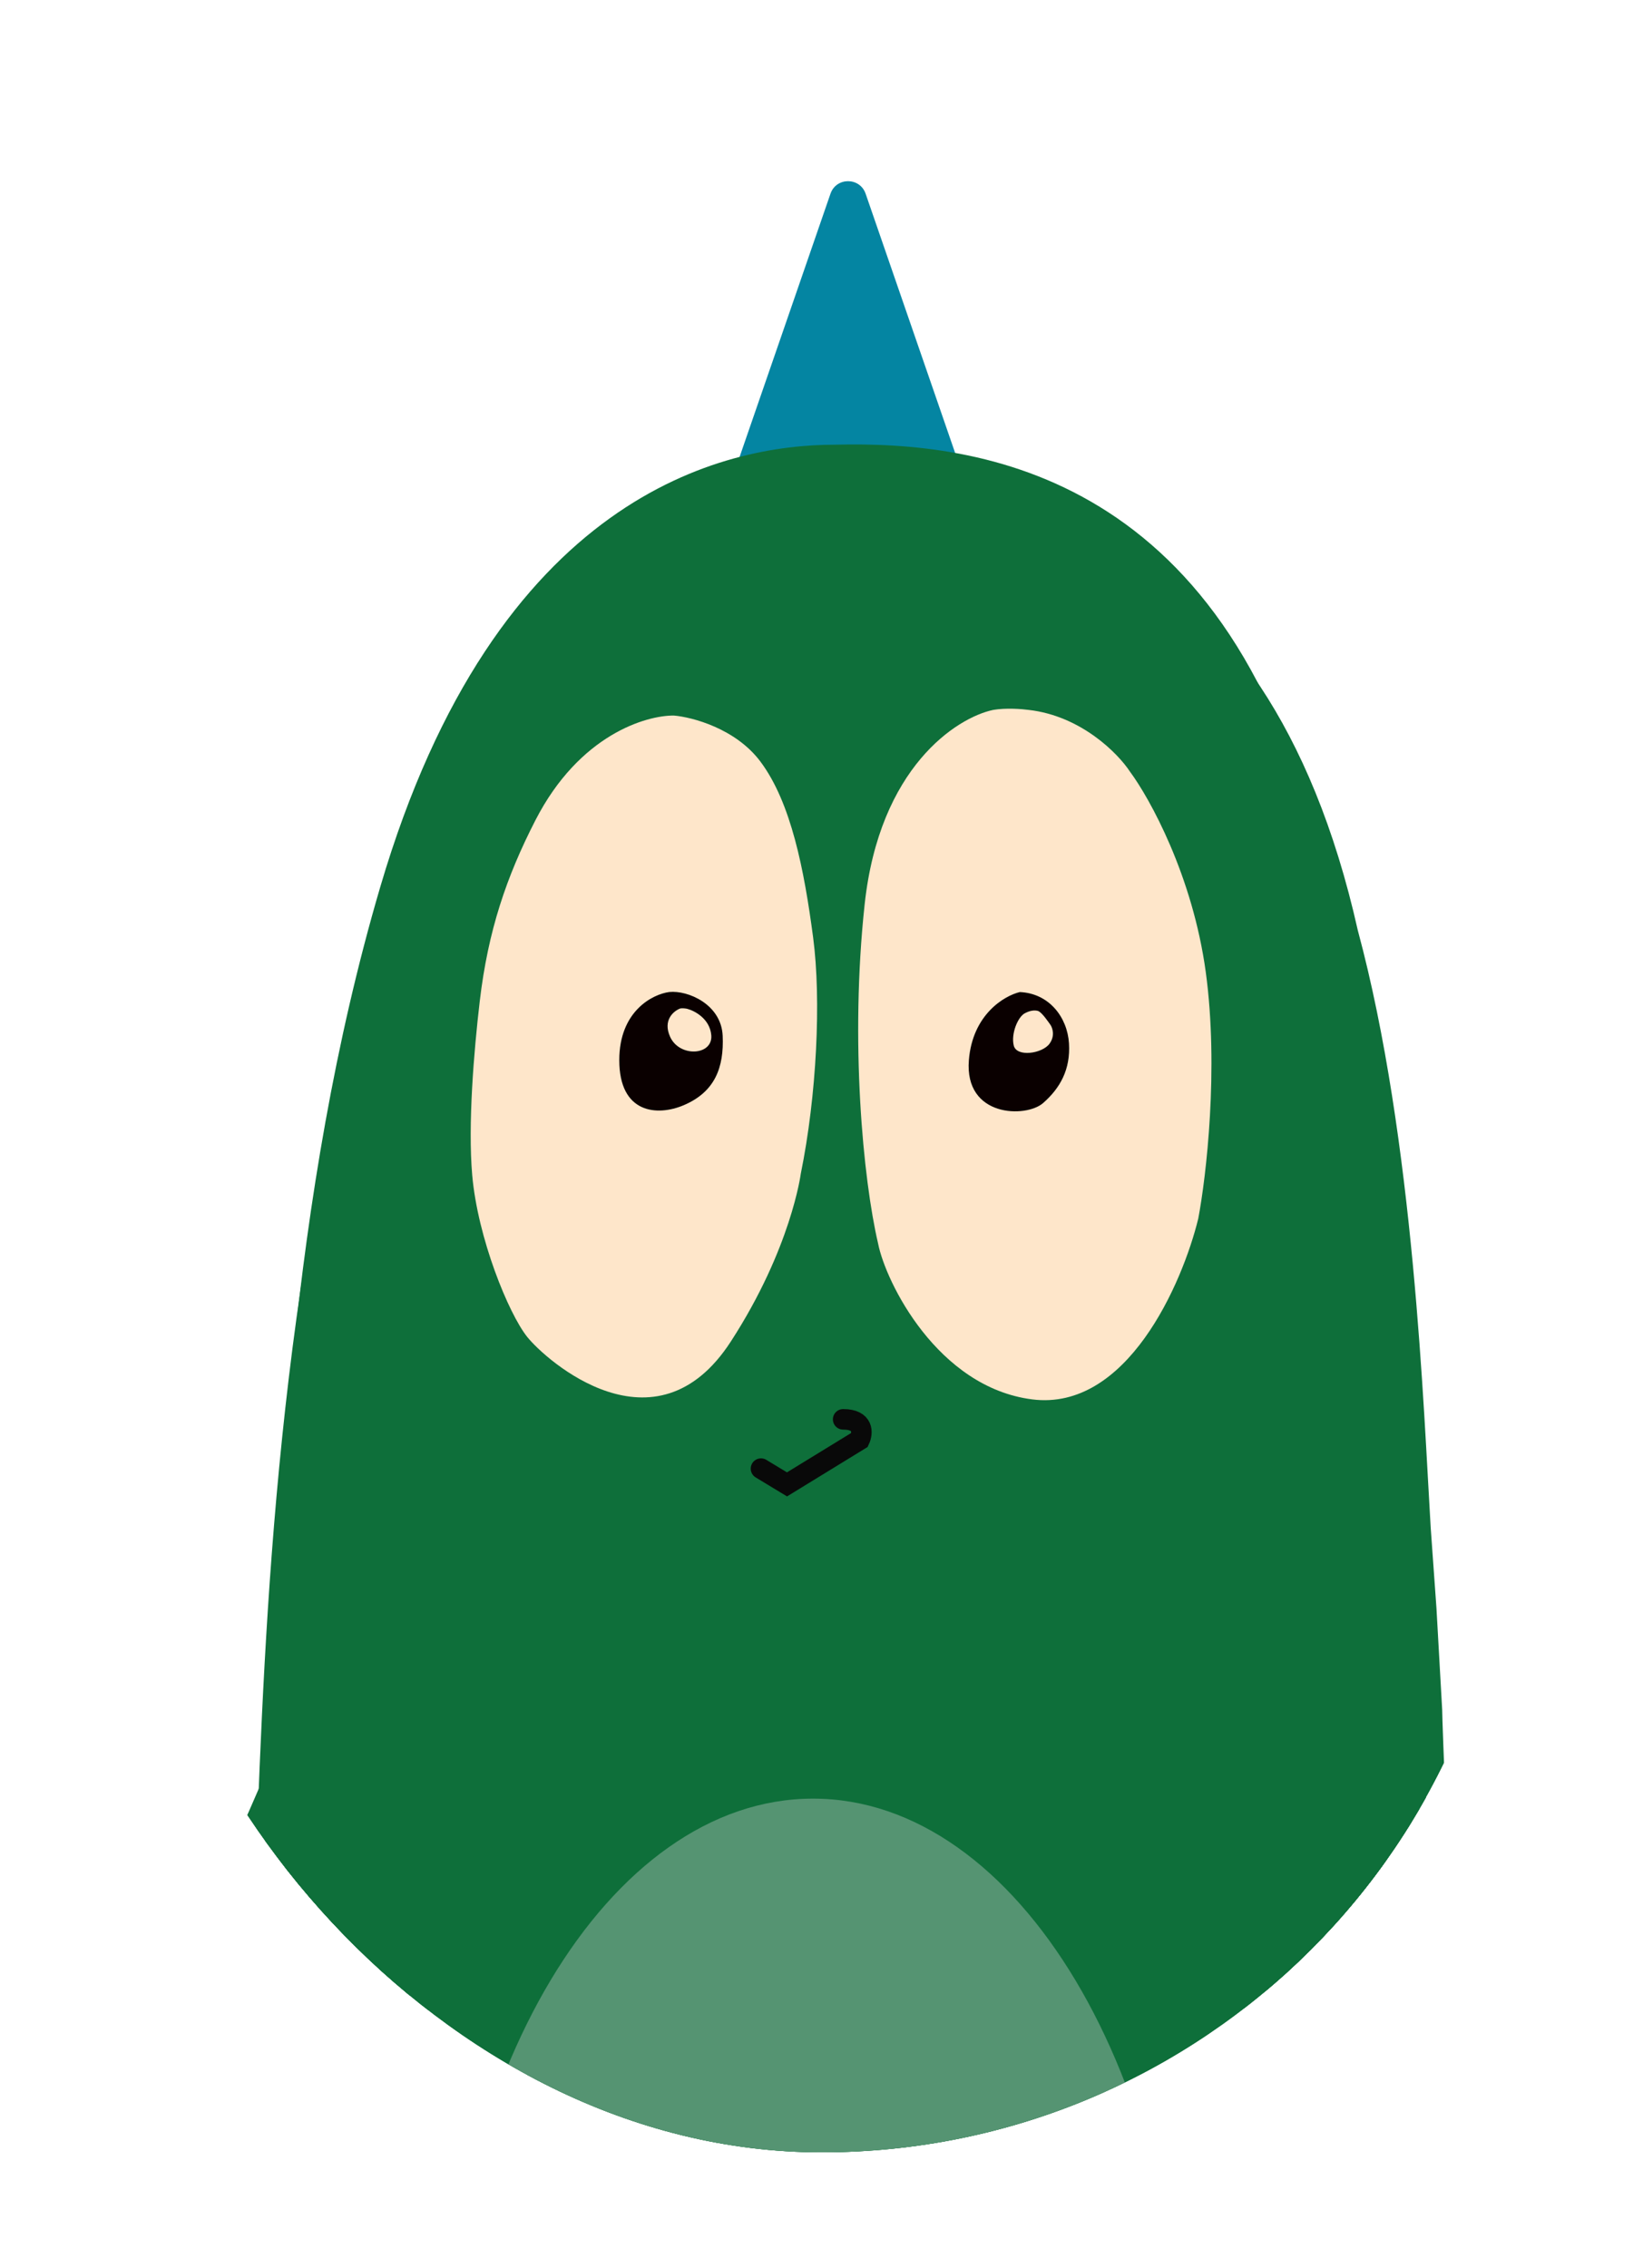 <svg width="381" height="526" viewBox="0 0 381 526" fill="none" xmlns="http://www.w3.org/2000/svg">
<g filter="url(#filter0_dd_374_2505)">
<g clip-path="url(#clip0_374_2505)">
<g clip-path="url(#clip1_374_2505)">
<path d="M192.581 40.921C193.918 37.048 199.395 37.048 200.732 40.921L230.585 127.375C231.552 130.175 229.472 133.094 226.51 133.094H166.804C163.841 133.094 161.761 130.175 162.728 127.375L192.581 40.921Z" fill="#0485A2"/>
<g filter="url(#filter1_dd_374_2505)">
<path fill-rule="evenodd" clip-rule="evenodd" d="M192.648 101.15C165.954 101.15 110.575 113.024 82.554 208.212C60.409 283.439 57.4 364.544 55.364 419.438C54.807 434.457 54.322 447.514 53.539 457.952L51.715 662.587C51.825 686.854 58.513 735.387 84.378 735.387C88.468 735.552 96.88 735.95 97.808 736.216C98.5 736.414 98.437 736.685 98.36 737.016C98.334 737.128 98.306 737.249 98.306 737.376L98.14 740.03C98.14 740.616 98.126 741.231 98.109 741.918C98.071 743.561 98.023 745.612 98.14 748.653C98.338 753.814 98.472 757.112 110.409 757.112H182.037C186.569 757.167 191.996 751.971 191.996 747.66C191.996 745.334 191.945 743.298 191.897 741.421C191.857 739.818 191.819 738.331 191.819 736.881C191.819 736.797 191.815 736.711 191.811 736.627C191.782 736.04 191.754 735.486 193.146 735.718C194.737 735.984 203.425 735.829 207.57 735.718H232.275C233.16 735.664 234.829 735.952 234.431 737.544V747.66C234.431 750.866 236.553 757.245 245.042 757.112C253.531 756.979 284.725 757.057 299.26 757.112C302.908 757 310.236 754.326 310.369 744.509V735.554C310.424 735.333 310.667 734.891 311.198 734.891C311.728 734.891 323.799 731.794 329.768 730.247C331.923 729.583 338.456 727.062 338.721 725.602C340.131 717.849 341.328 655.16 338.721 582.656C336.143 510.937 334.411 475.862 332.089 429.761C332.089 427.264 330.421 387.162 330.431 384.489L329.105 360.941L327.778 342.368C326.12 315.172 323.965 252.322 310.866 203.734C289.39 108.05 227.633 100.256 192.648 101.15Z" fill="#0E6F3A"/>
</g>
<path d="M120.113 192.139C130.791 171.322 147.017 166.702 153.663 166.757C158.149 167.144 168.617 169.909 174.598 177.872C182.075 187.826 185.234 204.172 187.391 220.508C189.385 235.604 188.256 258.83 184.401 277.742C184.401 277.742 182.075 295.825 167.454 318.387C149.177 346.59 122.594 322.866 118.108 317.226C113.622 311.585 106.145 293.337 104.815 278.074C103.752 265.864 105.202 248.212 106.643 235.936C108.649 218.848 113.134 205.743 120.113 192.139Z" fill="#FEE6CA"/>
<path d="M199.873 212.49C203.45 179.322 222.117 167.271 231.003 165.391C234.05 164.861 238.013 165.17 239.614 165.391C252.332 166.851 261.251 175.95 264.121 180.317C268.923 186.785 279.322 205.558 282.502 228.909C285.681 252.259 282.612 278.44 280.68 288.612C276.816 304.422 263.36 335.313 240.442 332.394C217.525 329.475 204.947 303.963 203.126 294.621C199.483 279.031 196.296 245.659 199.873 212.49Z" fill="#FEE6CA"/>
<path d="M152.54 233.723C157.043 233.258 165.148 236.698 165.479 244.325C165.81 251.953 163.656 257.884 156.07 261.127C149.622 263.884 140.437 263.172 140.434 250.231C140.433 238.369 148.476 234.263 152.54 233.723ZM237.455 233.734C244.58 234.046 248.975 239.865 249.363 246.171C249.751 252.477 247.229 257.001 243.086 260.627C238.943 264.252 224.009 264.096 225.112 250.242C225.995 239.159 233.709 234.619 237.455 233.734ZM156.852 237.781C156.523 237.712 155.731 237.6 155.195 237.709C153.62 238.302 150.923 240.502 152.738 244.553C155.007 249.617 163.162 249.146 162.716 244.162C162.359 240.174 158.658 238.246 156.852 237.781ZM241.995 238.358C241.505 238.171 240.335 237.966 238.653 238.875C236.953 239.793 235.281 243.858 235.986 246.702C236.692 249.546 242.874 248.658 244.639 246.252C246.051 244.328 245.362 242.367 244.841 241.627C244.215 240.772 242.968 238.897 241.995 238.358Z" fill="#0A0000"/>
<path d="M68.728 423.998C69.65 422.292 71.832 421.736 73.457 422.795L106.845 444.545C108.379 445.544 108.813 447.599 107.813 449.134L31.081 566.922C29.468 569.397 25.666 568.687 25.055 565.796L16.064 523.191C15.902 522.423 16.017 521.622 16.39 520.931L68.728 423.998Z" fill="#0E6F3A"/>
<path d="M102.564 445.791C103.504 444.266 103.063 442.27 101.568 441.283L62.291 415.353C60.571 414.217 58.244 414.908 57.422 416.798L-0.426 549.832C-1.6 552.53 1.061 555.307 3.807 554.249L44.614 538.539C45.292 538.278 45.865 537.802 46.246 537.184L102.564 445.791Z" fill="#0E6F3A"/>
<path d="M319.368 424.136C318.447 422.429 316.265 421.874 314.64 422.933L281.253 444.682C279.718 445.682 279.285 447.737 280.284 449.271L357.017 567.059C358.63 569.535 362.431 568.825 363.041 565.934L372.033 523.329C372.195 522.561 372.08 521.76 371.707 521.068L319.368 424.136Z" fill="#0E6F3A"/>
<path d="M285.533 445.929C284.593 444.404 285.034 442.408 286.529 441.421L325.807 415.49C327.526 414.355 329.854 415.046 330.675 416.935L388.524 549.969C389.697 552.668 387.037 555.444 384.291 554.387L343.483 538.677C342.806 538.416 342.232 537.94 341.852 537.321L285.533 445.929Z" fill="#0E6F3A"/>
<path d="M192.231 341.757C193.604 341.733 194.738 342.827 194.762 344.201C194.786 345.574 193.692 346.708 192.319 346.732L179.016 346.965L178.761 346.957C177.505 346.852 176.507 345.81 176.485 344.522C176.461 343.149 177.555 342.016 178.928 341.992L192.231 341.757Z" fill="#090909"/>
<path d="M277.905 579.273C277.905 662.21 237.996 691.445 188.356 691.445C138.717 691.445 98.144 662.21 98.144 579.273C98.144 496.336 138.385 429.102 188.025 429.102C237.664 429.102 277.905 496.336 277.905 579.273Z" fill="#559472"/>
</g>
<path d="M192.573 41.459C193.853 37.752 199.096 37.752 200.377 41.459L228.957 124.227C229.882 126.908 227.891 129.702 225.055 129.702H167.895C165.059 129.702 163.067 126.908 163.993 124.227L192.573 41.459Z" fill="#0485A2"/>
<path fill-rule="evenodd" clip-rule="evenodd" d="M193.613 99.124C168.053 99.124 115.027 110.492 88.197 201.62C66.993 273.64 64.112 351.286 62.162 403.84C61.628 418.218 61.165 430.719 60.414 440.711L58.668 636.62C58.774 659.852 65.177 706.316 89.943 706.316C93.859 706.474 101.914 706.855 102.803 707.109C103.465 707.299 103.405 707.558 103.331 707.875C103.306 707.984 103.279 708.099 103.279 708.221L103.121 710.761C103.121 711.322 103.107 711.911 103.091 712.569C103.055 714.141 103.009 716.105 103.121 719.016C103.311 723.957 103.438 727.115 114.869 727.115H183.453C187.792 727.168 192.989 722.193 192.989 718.065C192.989 715.839 192.94 713.89 192.894 712.093C192.855 710.558 192.819 709.135 192.819 707.746C192.819 707.666 192.815 707.584 192.811 707.503C192.784 706.941 192.757 706.411 194.089 706.633C195.614 706.887 203.932 706.739 207.901 706.633H231.557C232.403 706.581 234.001 706.857 233.62 708.381V718.065C233.62 721.135 235.653 727.242 243.781 727.115C251.91 726.988 281.777 727.062 295.695 727.115C299.188 727.009 306.205 724.447 306.332 715.049V706.476C306.385 706.264 306.618 705.841 307.126 705.841C307.634 705.841 319.192 702.877 324.907 701.396C326.971 700.761 333.226 698.346 333.48 696.949C334.83 689.526 335.976 629.51 333.48 560.098C331.011 491.437 329.352 457.857 327.13 413.722C327.13 411.332 325.532 372.94 325.542 370.381L324.272 347.837L323.002 330.056C321.414 304.019 319.35 243.85 306.808 197.333C286.244 105.729 227.111 98.268 193.613 99.124Z" fill="#0E6F3A"/>
<path d="M124.148 186.231C134.371 166.301 149.905 161.878 156.267 161.931C160.562 162.302 170.584 164.949 176.31 172.572C183.468 182.102 186.492 197.75 188.558 213.39C190.466 227.843 189.386 250.078 185.695 268.184C185.695 268.184 183.468 285.495 169.47 307.095C151.973 334.095 126.523 311.384 122.228 305.984C117.934 300.584 110.775 283.113 109.503 268.501C108.485 256.812 109.873 239.913 111.253 228.16C113.173 211.801 117.467 199.254 124.148 186.231Z" fill="#FEE6CA"/>
<path d="M200.506 205.715C203.93 173.961 221.801 162.424 230.309 160.624C233.225 160.116 237.02 160.413 238.552 160.624C250.727 162.021 259.267 170.733 262.014 174.914C266.612 181.106 276.567 199.078 279.611 221.433C282.654 243.788 279.716 268.852 277.867 278.59C274.168 293.726 261.285 323.3 239.345 320.506C217.405 317.711 205.363 293.287 203.619 284.343C200.132 269.419 197.081 237.469 200.506 205.715Z" fill="#FEE6CA"/>
<path d="M155.196 226.041C159.507 225.596 167.267 228.889 167.583 236.192C167.9 243.494 165.838 249.172 158.576 252.277C152.402 254.916 143.609 254.234 143.607 241.844C143.605 230.488 151.306 226.558 155.196 226.041ZM236.49 226.052C243.312 226.35 247.519 231.921 247.891 237.959C248.262 243.996 245.847 248.326 241.881 251.797C237.915 255.268 223.617 255.119 224.674 241.856C225.519 231.245 232.904 226.899 236.49 226.052ZM159.325 229.928C159.01 229.861 158.251 229.754 157.738 229.858C156.23 230.426 153.649 232.532 155.386 236.41C157.559 241.258 165.367 240.807 164.939 236.035C164.597 232.218 161.054 230.373 159.325 229.928ZM240.837 230.479C240.368 230.301 239.247 230.104 237.637 230.974C236.009 231.854 234.409 235.744 235.085 238.467C235.76 241.19 241.678 240.34 243.368 238.038C244.72 236.195 244.06 234.318 243.562 233.609C242.962 232.791 241.768 230.995 240.837 230.479Z" fill="#0A0000"/>
<path d="M74.96 408.202C75.842 406.568 77.931 406.037 79.487 407.05L111.45 427.872C112.919 428.829 113.334 430.796 112.377 432.266L38.916 545.031C37.372 547.401 33.733 546.721 33.149 543.954L24.54 503.165C24.385 502.43 24.496 501.663 24.853 501.001L74.96 408.202Z" fill="#0E6F3A"/>
<path d="M8.873 503.518C7.366 503.324 6.965 501.328 8.281 500.568L30.83 487.545C31.771 487.002 32.967 487.543 33.181 488.608L36.459 504.946C36.673 506.012 35.778 506.972 34.7 506.834L8.873 503.518Z" fill="#0E6F3A"/>
<path d="M107.346 429.066C108.245 427.606 107.823 425.695 106.392 424.75L68.79 399.925C67.143 398.839 64.915 399.5 64.128 401.309L8.747 528.67C7.623 531.253 10.17 533.911 12.799 532.899L51.867 517.859C52.515 517.609 53.064 517.153 53.429 516.562L107.346 429.066Z" fill="#0E6F3A"/>
<path d="M314.912 408.333C314.029 406.699 311.94 406.167 310.384 407.181L278.422 428.003C276.952 428.96 276.537 430.927 277.494 432.397L350.955 545.162C352.499 547.532 356.138 546.852 356.722 544.084L365.331 503.296C365.486 502.561 365.375 501.794 365.018 501.132L314.912 408.333Z" fill="#0E6F3A"/>
<path d="M282.518 429.198C281.618 427.738 282.04 425.827 283.471 424.882L321.074 400.057C322.72 398.97 324.948 399.632 325.735 401.441L381.117 528.802C382.24 531.385 379.693 534.043 377.064 533.031L337.997 517.991C337.348 517.741 336.799 517.285 336.434 516.693L282.518 429.198Z" fill="#0E6F3A"/>
<path d="M274.579 556.856C274.579 636.257 236.372 664.245 188.849 664.245C141.327 664.245 102.484 636.257 102.484 556.856C102.484 477.455 141.009 413.088 188.532 413.088C236.055 413.088 274.579 477.455 274.579 556.856Z" fill="#559472"/>
<path d="M176.469 336.565L182.502 340.217L199.33 329.898C200.071 328.31 200.346 325.135 195.52 325.135" stroke="#090909" stroke-width="4.763" stroke-linecap="round"/>
</g>
</g>
<defs>
<filter id="filter0_dd_374_2505" x="0" y="-19.887" width="381" height="545" filterUnits="userSpaceOnUse" color-interpolation-filters="sRGB">
<feFlood flood-opacity="0" result="BackgroundImageFix"/>
<feColorMatrix in="SourceAlpha" type="matrix" values="0 0 0 0 0 0 0 0 0 0 0 0 0 0 0 0 0 0 127 0" result="hardAlpha"/>
<feOffset dy="4"/>
<feGaussianBlur stdDeviation="10"/>
<feComposite in2="hardAlpha" operator="out"/>
<feColorMatrix type="matrix" values="0 0 0 0 0.055 0 0 0 0 0.435 0 0 0 0 0.227 0 0 0 0.1 0"/>
<feBlend mode="normal" in2="BackgroundImageFix" result="effect1_dropShadow_374_2505"/>
<feColorMatrix in="SourceAlpha" type="matrix" values="0 0 0 0 0 0 0 0 0 0 0 0 0 0 0 0 0 0 127 0" result="hardAlpha"/>
<feOffset/>
<feGaussianBlur stdDeviation="15"/>
<feComposite in2="hardAlpha" operator="out"/>
<feColorMatrix type="matrix" values="0 0 0 0 0 0 0 0 0 1 0 0 0 0 0.05 0 0 0 0.18 0"/>
<feBlend mode="normal" in2="effect1_dropShadow_374_2505" result="effect2_dropShadow_374_2505"/>
<feBlend mode="normal" in="SourceGraphic" in2="effect2_dropShadow_374_2505" result="shape"/>
</filter>
<filter id="filter1_dd_374_2505" x="27.715" y="85.089" width="340.543" height="696.024" filterUnits="userSpaceOnUse" color-interpolation-filters="sRGB">
<feFlood flood-opacity="0" result="BackgroundImageFix"/>
<feColorMatrix in="SourceAlpha" type="matrix" values="0 0 0 0 0 0 0 0 0 0 0 0 0 0 0 0 0 0 127 0" result="hardAlpha"/>
<feOffset dx="-4" dy="4"/>
<feGaussianBlur stdDeviation="10"/>
<feComposite in2="hardAlpha" operator="out"/>
<feColorMatrix type="matrix" values="0 0 0 0 0.055 0 0 0 0 0.435 0 0 0 0 0.227 0 0 0 0.1 0"/>
<feBlend mode="normal" in2="BackgroundImageFix" result="effect1_dropShadow_374_2505"/>
<feColorMatrix in="SourceAlpha" type="matrix" values="0 0 0 0 0 0 0 0 0 0 0 0 0 0 0 0 0 0 127 0" result="hardAlpha"/>
<feOffset dx="8" dy="4"/>
<feGaussianBlur stdDeviation="10"/>
<feComposite in2="hardAlpha" operator="out"/>
<feColorMatrix type="matrix" values="0 0 0 0 0.055 0 0 0 0 0.435 0 0 0 0 0.227 0 0 0 0.1 0"/>
<feBlend mode="normal" in2="effect1_dropShadow_374_2505" result="effect2_dropShadow_374_2505"/>
<feBlend mode="normal" in="SourceGraphic" in2="effect2_dropShadow_374_2505" result="shape"/>
</filter>
<clipPath id="clip0_374_2505">
<rect x="30" y="10.113" width="321" height="485" rx="160.5" fill="white"/>
</clipPath>
<clipPath id="clip1_374_2505">
<rect width="663" height="727" fill="white" transform="translate(-137 30.113)"/>
</clipPath>
</defs>
</svg>
